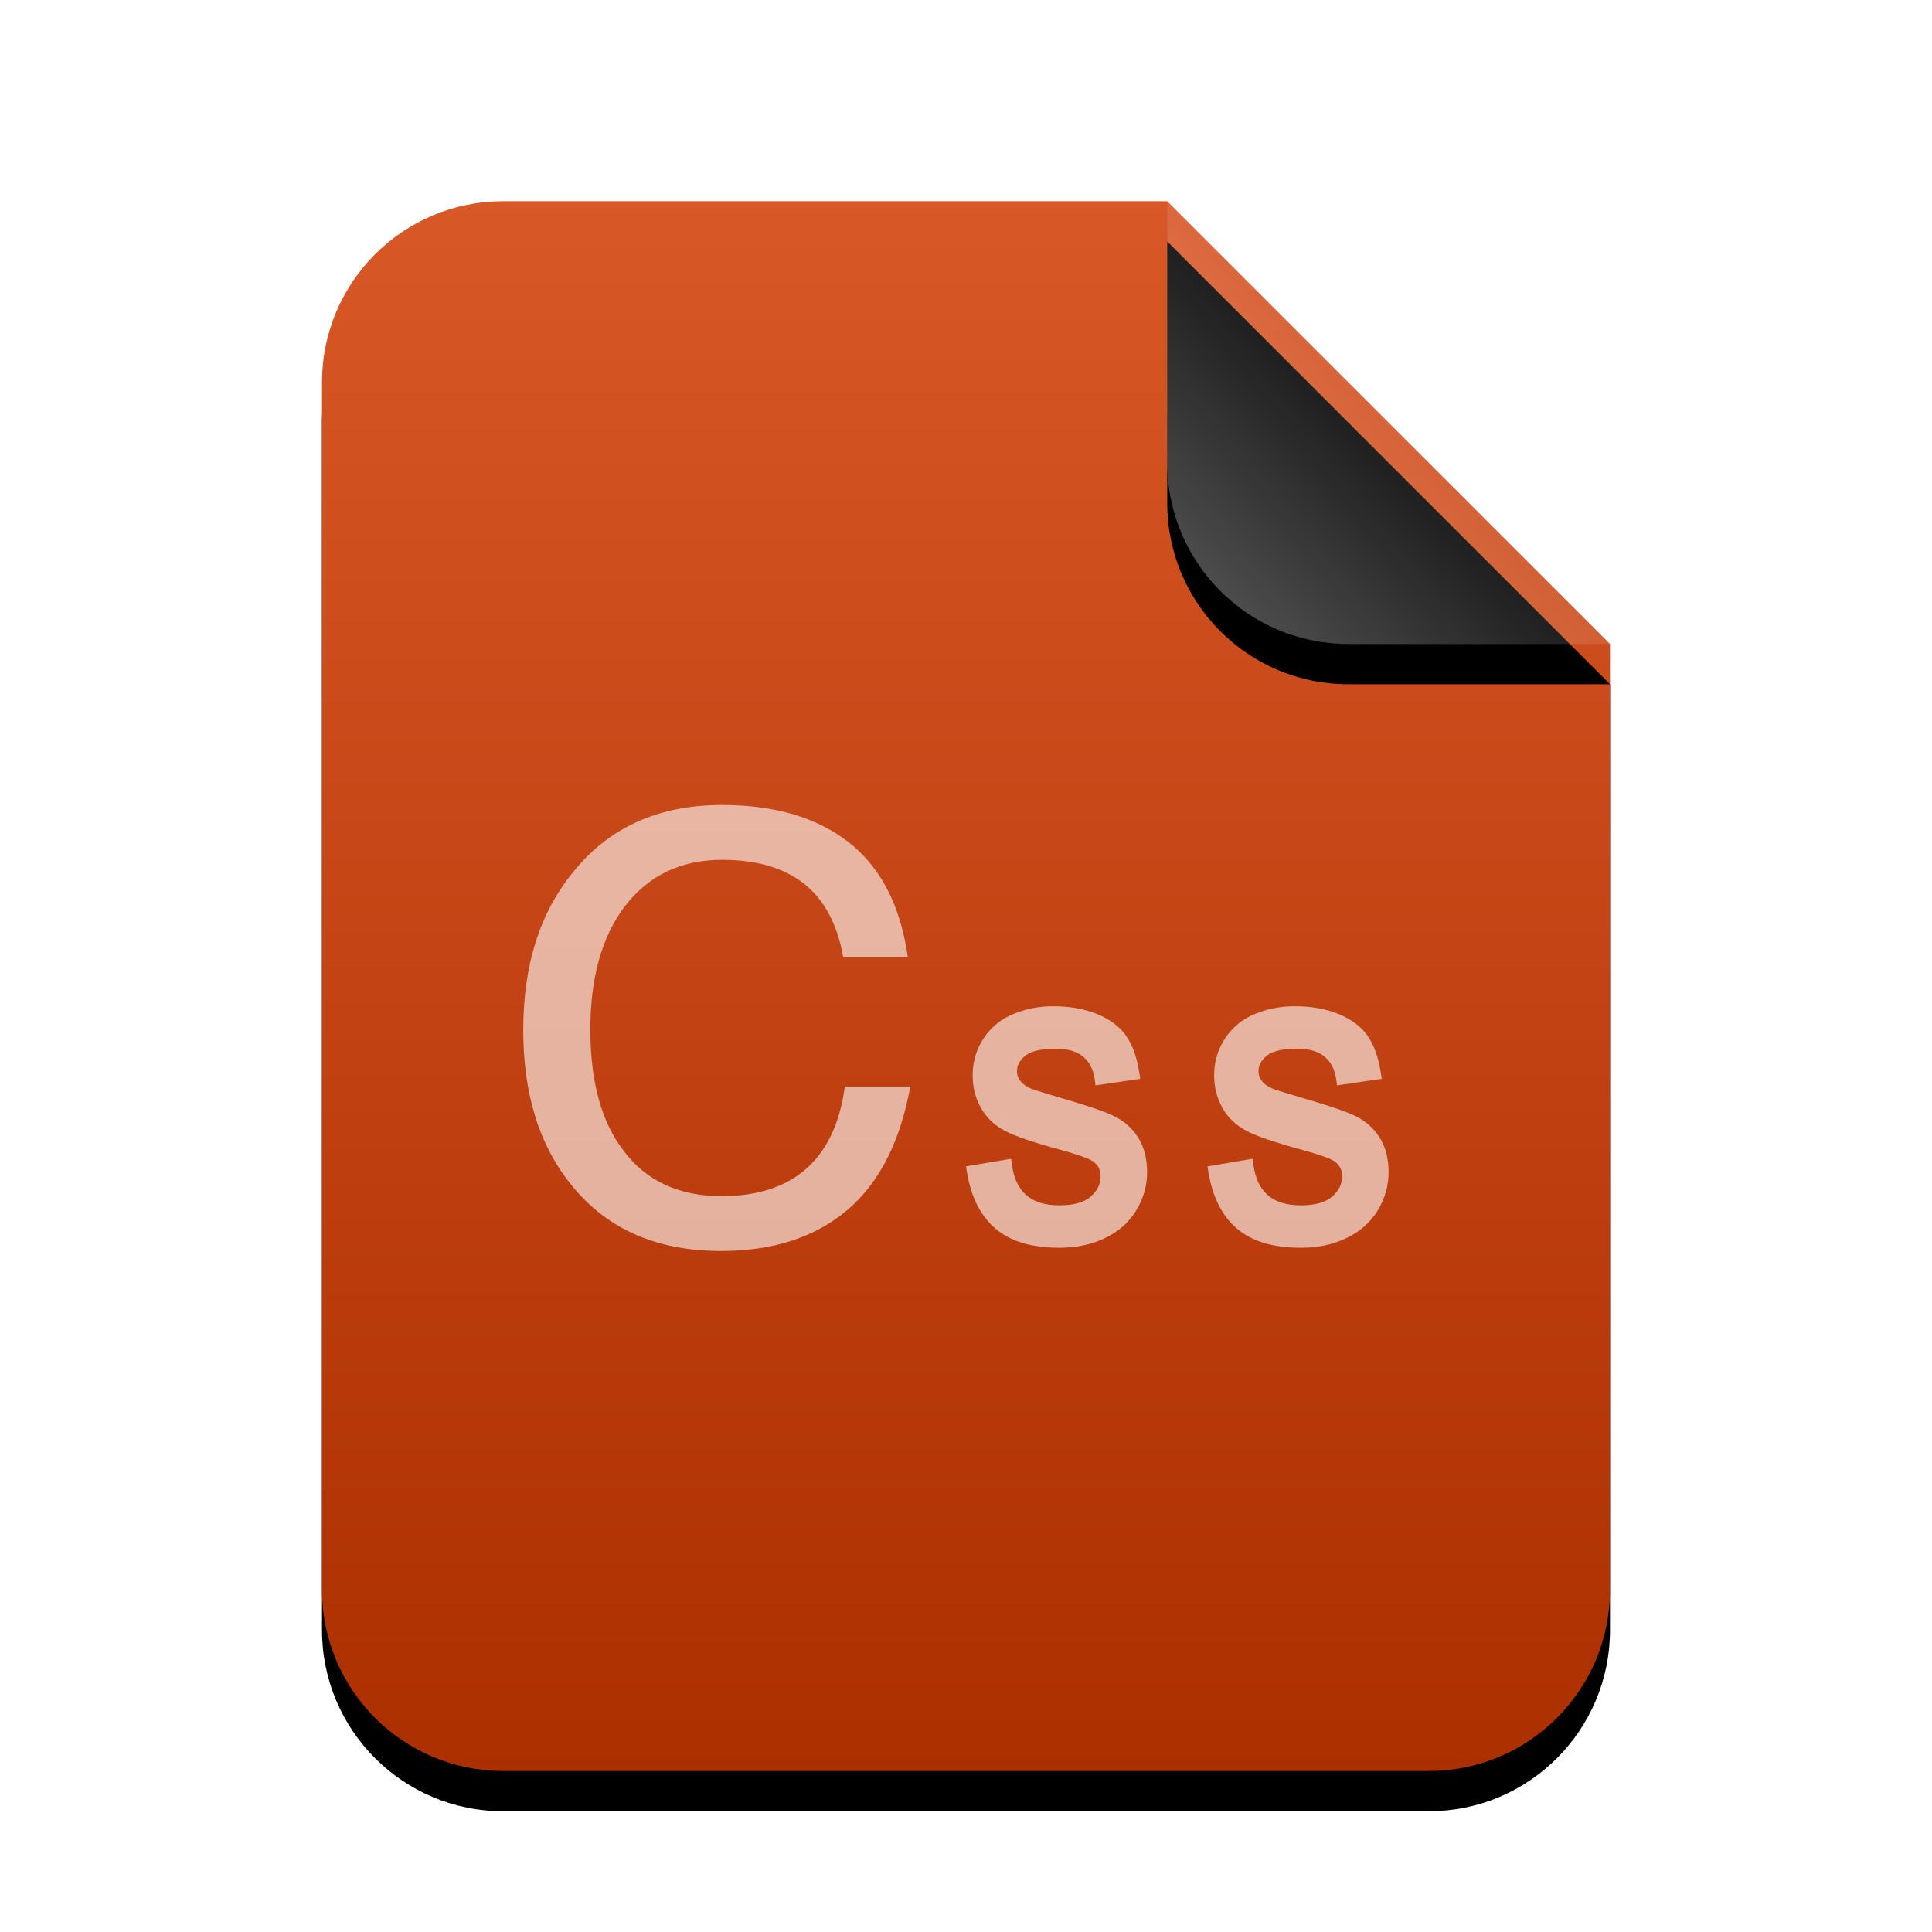 <svg xmlns="http://www.w3.org/2000/svg" xmlns:xlink="http://www.w3.org/1999/xlink" width="48" height="48" viewBox="0 0 48 48">
  <defs>
    <linearGradient id="text-css-c" x1="50%" x2="50%" y1="0%" y2="100%">
      <stop offset="0%" stop-color="#D85827"/>
      <stop offset="100%" stop-color="#AC2F00"/>
    </linearGradient>
    <path id="text-css-b" d="M32,34.5 C32,36.985 29.985,39 27.5,39 L4.5,39 C2.015,39 3.04359188e-16,36.985 0,34.5 L0,4.5 C-3.04359188e-16,2.015 2.015,2.23289562e-15 4.5,0 L21,0 L32,11 L32,34.5 Z"/>
    <filter id="text-css-a" width="131.2%" height="125.6%" x="-15.6%" y="-10.3%" filterUnits="objectBoundingBox">
      <feOffset dy="1" in="SourceAlpha" result="shadowOffsetOuter1"/>
      <feGaussianBlur in="shadowOffsetOuter1" result="shadowBlurOuter1" stdDeviation="1.5"/>
      <feColorMatrix in="shadowBlurOuter1" values="0 0 0 0 0.941   0 0 0 0 0.31   0 0 0 0 0.071  0 0 0 0.2 0"/>
    </filter>
    <linearGradient id="text-css-f" x1="50%" x2="12.223%" y1="50%" y2="88.513%">
      <stop offset="0%" stop-color="#FFF" stop-opacity=".1"/>
      <stop offset="100%" stop-color="#FFF" stop-opacity=".3"/>
    </linearGradient>
    <path id="text-css-e" d="M21,0 L32,11 L25.5,11 C23.015,11 21,8.985 21,6.5 L21,0 L21,0 Z"/>
    <filter id="text-css-d" width="190.9%" height="190.9%" x="-45.5%" y="-36.4%" filterUnits="objectBoundingBox">
      <feOffset dy="1" in="SourceAlpha" result="shadowOffsetOuter1"/>
      <feGaussianBlur in="shadowOffsetOuter1" result="shadowBlurOuter1" stdDeviation="1.5"/>
      <feComposite in="shadowBlurOuter1" in2="SourceAlpha" operator="out" result="shadowBlurOuter1"/>
      <feColorMatrix in="shadowBlurOuter1" values="0 0 0 0 0   0 0 0 0 0   0 0 0 0 0  0 0 0 0.05 0"/>
    </filter>
  </defs>
  <g fill="none" fill-rule="evenodd">
    <g transform="translate(8 5)">
      <use fill="#000" filter="url(#text-css-a)" xlink:href="#text-css-b"/>
      <use fill="url(#text-css-c)" xlink:href="#text-css-b"/>
      <use fill="#000" filter="url(#text-css-d)" xlink:href="#text-css-e"/>
      <use fill="url(#text-css-f)" xlink:href="#text-css-e"/>
    </g>
    <path fill="#FFF" fill-opacity=".6" d="M17.94,20 C19.241,20 20.278,20.305 21.071,20.915 C21.826,21.5 22.301,22.366 22.511,23.512 L22.555,23.781 L20.949,23.781 C20.807,22.968 20.482,22.358 19.973,21.952 C19.445,21.545 18.774,21.362 17.94,21.362 C16.924,21.362 16.111,21.748 15.521,22.521 C14.952,23.273 14.667,24.29 14.667,25.57 C14.667,26.851 14.931,27.868 15.501,28.6 C16.05,29.332 16.863,29.718 17.92,29.718 C19.637,29.718 20.662,28.875 20.957,27.206 L20.99,26.994 L22.616,26.994 C22.372,28.335 21.864,29.372 21.051,30.063 C20.258,30.734 19.221,31.08 17.92,31.08 C16.334,31.08 15.114,30.551 14.24,29.494 C13.407,28.498 13,27.197 13,25.591 C13,23.985 13.407,22.684 14.24,21.667 C15.135,20.549 16.375,20 17.94,20 Z M26.165,25 C26.578,25 26.943,25.065 27.26,25.195 C27.583,25.328 27.826,25.511 27.986,25.746 C28.112,25.931 28.204,26.162 28.266,26.439 L28.306,26.655 L28.329,26.803 L28.191,26.823 L27.351,26.947 L27.218,26.966 L27.199,26.823 C27.166,26.578 27.072,26.392 26.917,26.258 C26.761,26.123 26.532,26.054 26.227,26.054 C25.86,26.054 25.606,26.117 25.466,26.234 C25.329,26.348 25.266,26.471 25.266,26.612 C25.266,26.699 25.291,26.775 25.343,26.847 C25.397,26.924 25.487,26.991 25.611,27.045 C25.692,27.077 25.943,27.156 26.357,27.278 C26.97,27.454 27.399,27.599 27.647,27.714 C27.909,27.836 28.118,28.015 28.269,28.251 C28.423,28.489 28.499,28.782 28.499,29.126 C28.499,29.464 28.407,29.782 28.226,30.078 C28.044,30.375 27.783,30.604 27.445,30.764 C27.112,30.922 26.738,31 26.322,31 C25.636,31 25.106,30.844 24.734,30.526 C24.403,30.243 24.179,29.841 24.063,29.325 L24.024,29.126 L24,28.979 L24.137,28.956 L24.985,28.812 L25.122,28.789 L25.141,28.936 C25.184,29.269 25.301,29.516 25.491,29.687 C25.682,29.859 25.956,29.946 26.318,29.946 C26.683,29.946 26.945,29.869 27.108,29.721 C27.269,29.575 27.345,29.412 27.345,29.224 C27.345,29.064 27.284,28.945 27.154,28.853 C27.054,28.783 26.77,28.681 26.318,28.558 C25.68,28.385 25.237,28.234 24.984,28.104 C24.718,27.967 24.513,27.775 24.373,27.529 C24.235,27.284 24.165,27.014 24.165,26.72 C24.165,26.452 24.222,26.203 24.336,25.974 C24.449,25.747 24.604,25.558 24.797,25.409 C24.945,25.292 25.141,25.195 25.385,25.117 C25.628,25.039 25.888,25 26.165,25 Z M32.165,25 C32.578,25 32.943,25.065 33.26,25.195 C33.583,25.328 33.826,25.511 33.986,25.746 C34.143,25.977 34.249,26.281 34.306,26.655 L34.306,26.655 L34.329,26.803 L34.191,26.823 L33.351,26.947 L33.218,26.966 L33.199,26.823 C33.166,26.578 33.072,26.392 32.917,26.258 C32.761,26.123 32.532,26.054 32.227,26.054 C31.86,26.054 31.606,26.117 31.466,26.234 C31.329,26.348 31.266,26.471 31.266,26.612 C31.266,26.699 31.291,26.775 31.343,26.847 C31.397,26.924 31.487,26.991 31.611,27.045 C31.692,27.077 31.943,27.156 32.357,27.278 C32.97,27.454 33.399,27.599 33.647,27.714 C33.909,27.836 34.118,28.015 34.269,28.251 C34.423,28.489 34.499,28.782 34.499,29.126 C34.499,29.464 34.407,29.782 34.226,30.078 C34.044,30.375 33.783,30.604 33.445,30.764 C33.112,30.922 32.738,31 32.322,31 C31.636,31 31.106,30.844 30.734,30.526 C30.361,30.208 30.125,29.739 30.024,29.126 L30.024,29.126 L30,28.979 L30.137,28.956 L30.985,28.812 L31.122,28.789 L31.141,28.936 C31.184,29.269 31.301,29.516 31.491,29.687 C31.682,29.859 31.956,29.946 32.318,29.946 C32.683,29.946 32.945,29.869 33.108,29.721 C33.269,29.575 33.345,29.412 33.345,29.224 C33.345,29.064 33.284,28.945 33.154,28.853 C33.054,28.783 32.77,28.681 32.318,28.558 C31.68,28.385 31.237,28.234 30.984,28.104 C30.718,27.967 30.513,27.775 30.373,27.529 C30.235,27.284 30.165,27.014 30.165,26.72 C30.165,26.452 30.222,26.203 30.336,25.974 C30.449,25.747 30.604,25.558 30.797,25.409 C30.945,25.292 31.141,25.195 31.385,25.117 C31.628,25.039 31.888,25 32.165,25 Z"/>
  </g>
</svg>
